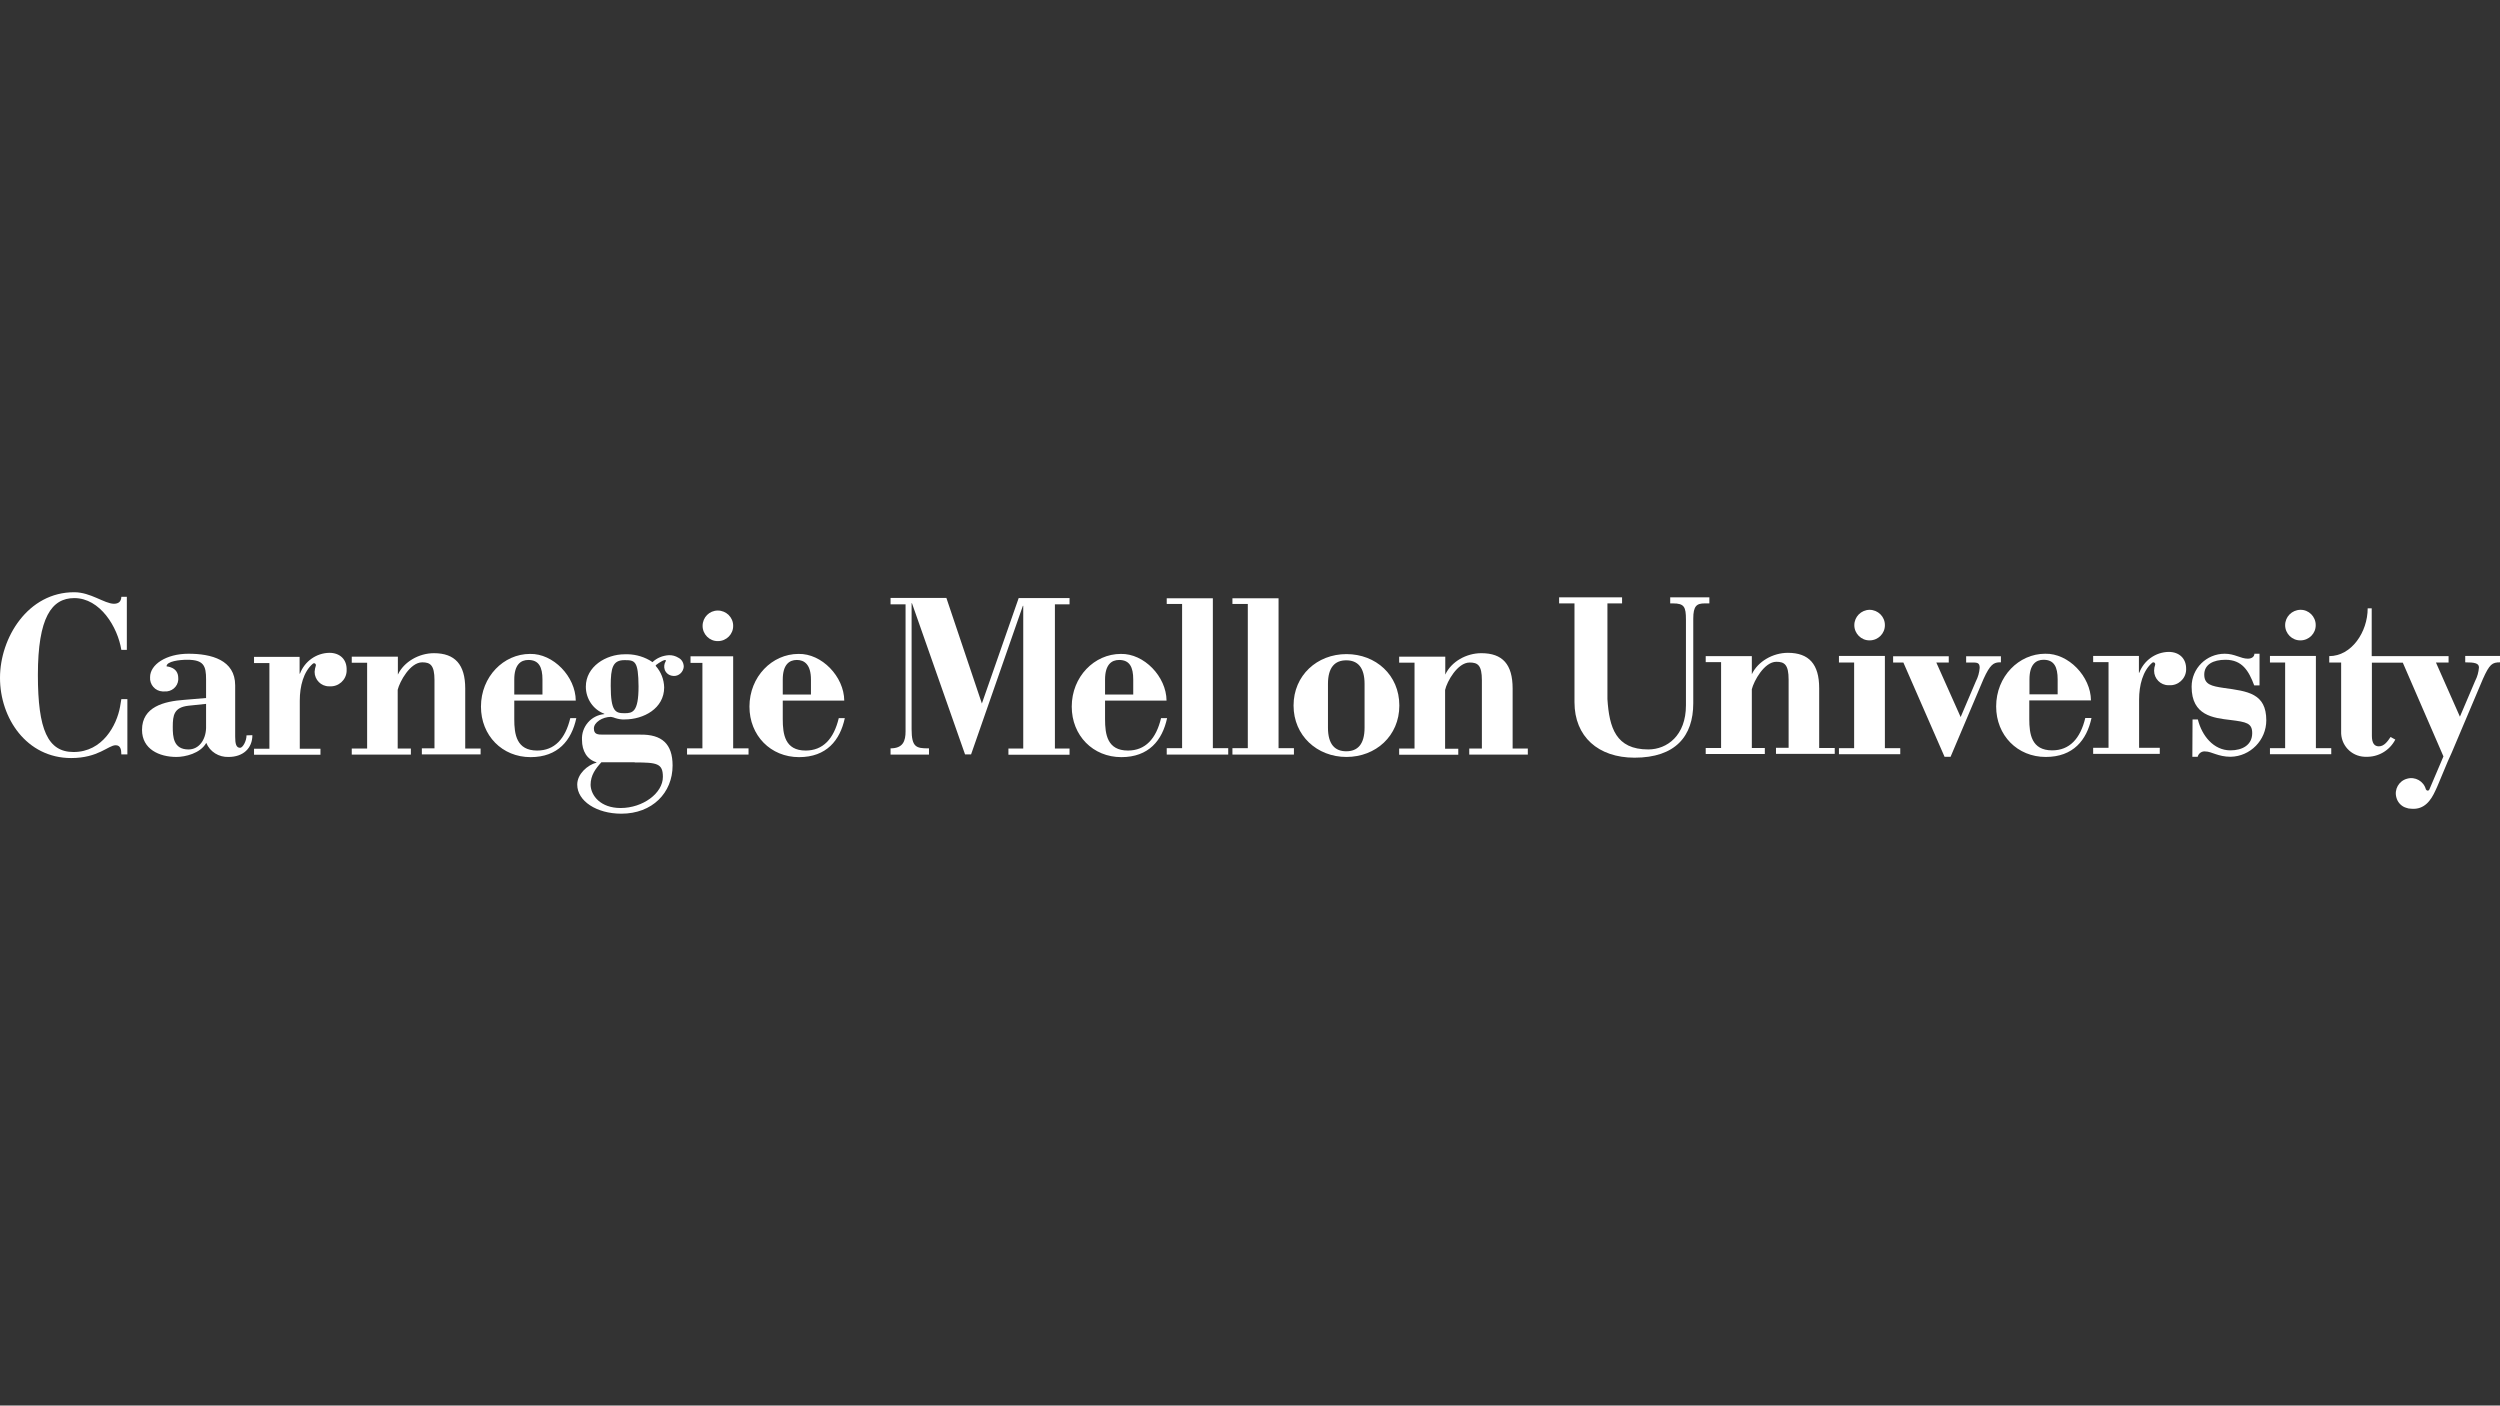<?xml version="1.0" encoding="utf-8"?>
<!-- Generator: Adobe Illustrator 22.0.1, SVG Export Plug-In . SVG Version: 6.00 Build 0)  -->
<svg version="1.1" id="cmu-wordmark" xmlns="http://www.w3.org/2000/svg" xmlns:xlink="http://www.w3.org/1999/xlink" x="0px"
	 y="0px" viewBox="0 0 1366 768" style="enable-background:new 0 0 1366 768;" xml:space="preserve">
<rect x="0" y="0" width="1366" height="768" fill="#333333" stroke="none"/>
<style type="text/css">
	.st0{fill:#FFFFFF;}
</style>
<title>cmu-wordmark</title>
<polygon class="st0" points="400.6,358.6 400.6,408.9 409,408.9 409,412.3 375.4,412.3 375.4,408.9 383.8,408.9 383.8,362.2 
	377.3,362.2 377.3,358.6 "/>
<path class="st0" d="M69.3,326.1h-3c-0.1,2.6-1.5,3.8-4.1,3.8c-5.2-0.1-12.7-6.3-21.6-6.3C15.3,323.5,0,348.4,0,370.4
	c0,22,14.5,43.8,38.9,43.8c14.8,0,20.3-7,24.3-7c2.6,0,3.1,2.3,3.1,5h3.3v-30.2h-3.3l-0.7,4.2c-1.8,10-9.5,24.7-25.4,24.7
	c-14.1,0-19.5-12.2-19.5-42.1c0-31.4,7.5-42,19.9-42c14.1,0,23.7,15.8,25.7,28.3h3V326.1z"/>
<path class="st0" d="M112.6,397.8c-0.2,6.5-3.9,11.7-9.6,11.7c-8.3,0-8.6-7-8.6-12.3c0-6.5,0.7-10.7,8.6-11.6l9.6-1V397.8z
	 M134.7,401.8c0,3.2-2.1,6.8-3.5,6.8c-2.2,0-2.7-2.3-2.7-6.1v-28c0-13.9-13-17.3-25.5-17.3c-12.2,0-21,5.9-21,12.8
	c-0.3,4,2.7,7.6,6.8,7.8c0.4,0,0.7,0,1.1,0c3.8,0.3,7.2-2.5,7.5-6.3c0-0.3,0-0.7,0-1c0-6.2-6.4-6.3-6.4-6.4c0-2.8,7.1-3.6,11.3-3.6
	c9.1,0,10.3,3.4,10.3,10.7v10.2l-11.9,1c-11.1,0.8-23.1,3.8-23.1,16.4c0,10.6,9.5,14.8,18.8,14.8c4.7,0,13.1-1.9,16.3-7.7
	c2,4.9,6.9,7.9,12.2,7.7c7.9,0,13-4.7,13-11.9L134.7,401.8z"/>
<polygon class="st0" points="1265.4,358.4 1265.4,408.8 1273.8,408.8 1273.8,412.1 1240.3,412.1 1240.3,408.8 1248.6,408.8 
	1248.6,362 1240.3,362 1240.3,358.4 "/>
<path class="st0" d="M536.5,384.4l20.1-57.6h27.8v3.4h-8V409h8v3.4h-33.4v-3.4h8.1V331h-0.2l-28.3,81.2h-3.3l-29-82.6h-0.2v68.9
	c0,9.8,2.6,10.4,9.1,10.4h0.4v3.4h-21v-3.4l0,0c6.9,0,8.2-4.1,8.2-9.3v-69.4h-8.2v-3.5h30.5L536.5,384.4z"/>
<path class="st0" d="M603.8,379.5v-8.2c0-8.1,3.5-10.7,7.7-10.7c5.8,0,7.7,4,7.7,10.7v8.2L603.8,379.5z M603.8,382.8h33.6
	c-0.1-13.1-12.3-25.8-25-25.5c-14.4,0-26.8,12.4-26.8,28.8c0,15.8,11.6,27.6,27.1,27.6c15,0,22.4-9.2,25-21.3h-3.3
	c-2.7,11.3-8.6,17.7-18.1,17.7c-11.3,0-12.5-8.9-12.5-17.1L603.8,382.8z"/>
<path class="st0" d="M1108.9,379.4v-8.2c0-8.1,3.5-10.7,7.7-10.7c5.8,0,7.7,4,7.7,10.7v8.2H1108.9z M1108.9,382.7h33.6
	c-0.1-13.1-12.3-25.8-25-25.5c-14.4,0-26.8,12.4-26.8,28.8c0,15.8,11.6,27.6,27.1,27.6c15,0,22.4-9.2,25-21.3h-3.4
	c-2.7,11.3-8.6,17.7-18.1,17.7c-11.3,0-12.5-8.9-12.5-17.1V382.7z"/>
<polygon class="st0" points="637.5,326.9 637.5,330 645.9,330 645.9,408.8 637.5,408.8 637.5,412.3 671.1,412.3 671.1,408.8 
	662.7,408.8 662.7,326.9 "/>
<polygon class="st0" points="673.4,326.9 673.4,330 681.8,330 681.8,408.8 673.4,408.8 673.4,412.3 707,412.3 707,408.8 
	698.6,408.8 698.6,326.9 "/>
<path class="st0" d="M745.6,397.6c0,9.1-3.8,12.9-10,12.9s-10-3.8-10-12.9v-23.9c0-9.1,3.8-12.9,10-12.9s10,3.8,10,12.9V397.6z
	 M764.6,385.5c0-16.7-12.9-28.1-28.9-28.1s-28.9,11.6-28.9,28.1s12.9,28.1,28.9,28.1S764.6,402.1,764.6,385.5"/>
<path class="st0" d="M851.8,329.7h8.5v54c0,18.8,13,30.3,32.8,30.3c22.4,0,32.1-11.8,32.1-29.7v-46.2c0-7.1,1.9-8.4,6.3-8.4h2.5
	v-3.3h-21.4v3.3h1.5c6.2,0,7.1,1.9,7.1,8.9v46.8c0,16.5-10.3,24.1-20.6,24.1c-17.7,0-21.3-11.9-22.3-27.5v-52.3h8v-3.3h-34.4V329.7z
	"/>
<path class="st0" d="M1062.5,413.5h3.3l18-42.5c3.6-8,5.6-8.9,8.4-9.1h1.1v-3.3h-19v3.4h2.3c3.5,0,5.1-0.2,5.1,2.9
	c-0.2,2.6-0.9,5.1-2.1,7.4l-8.3,19.5l-13.3-29.8h6.8v-3.4h-30.4v3.4h5.6L1062.5,413.5z"/>
<path class="st0" d="M1197.9,413.5h2.9c0.5-1.9,2.3-3.2,4.3-2.9c3.2,0,6.9,2.9,13.7,2.9c10.8-0.2,19.5-9.1,19.5-19.9
	c0-14.8-10.2-15.9-23.2-17.7c-6.8-1-10.7-1.9-10.7-7.3c0-5.6,5-8.1,11.6-8.1c9.1,0,12.7,6,15.7,14h2.9v-17.3h-2.8
	c0,1.5-1.3,2.7-3.6,2.7c-3.9,0-7.1-2.7-12.6-2.7c-10,0-18.1,8-18.1,18c0,0,0,0.1,0,0.1c0,15.7,11.9,17,21.2,18.1
	c8.8,1.1,11.9,1.7,11.9,7.2c0,6.4-5.3,9.4-11.9,9.4c-9.2,0-15.6-8-17.8-16.9h-2.9L1197.9,413.5z"/>
<polygon class="st0" points="1029.9,358.4 1029.9,408.8 1038.3,408.8 1038.3,412.1 1004.8,412.1 1004.8,408.8 1013.1,408.8 
	1013.1,362 1004.8,362 1004.8,358.4 "/>
<path class="st0" d="M1013.2,341.6c0,4.6,3.8,8.4,8.4,8.3c4.6,0,8.4-3.8,8.3-8.4c0-4.6-3.8-8.3-8.4-8.3
	C1016.9,333.3,1013.2,337,1013.2,341.6C1013.2,341.6,1013.2,341.6,1013.2,341.6"/>
<path class="st0" d="M1248.6,341.6c0,4.6,3.8,8.4,8.4,8.3c4.6,0,8.4-3.8,8.3-8.4c0-4.6-3.8-8.4-8.4-8.3c0,0,0,0,0,0
	C1252.3,333.3,1248.6,337,1248.6,341.6C1248.6,341.6,1248.6,341.6,1248.6,341.6"/>
<path class="st0" d="M281,379.5v-8.2c0-8.1,3.5-10.7,7.7-10.7c5.8,0,7.7,4,7.7,10.7v8.2L281,379.5z M281,382.8h33.6
	c-0.1-13.1-12.3-25.8-25-25.5c-14.4,0-26.8,12.4-26.8,28.8c0,15.8,11.6,27.6,27.1,27.6c15,0,22.4-9.2,25-21.3h-3.3
	c-2.7,11.3-8.6,17.7-18.1,17.7c-11.3,0-12.5-8.9-12.5-17.1L281,382.8z"/>
<path class="st0" d="M427.7,379.5v-8.2c0-8.1,3.5-10.7,7.7-10.7c4.1,0,7.7,2.5,7.7,10.7v8.2L427.7,379.5z M427.7,382.8h33.6
	c-0.1-13.1-12.3-25.8-25-25.5c-14.4,0-26.8,12.4-26.8,28.8c0,15.8,11.6,27.6,27.1,27.6c15,0,22.4-9.2,25-21.3h-3.3
	c-2.7,11.3-8.6,17.7-18.1,17.7c-11.3,0-12.5-8.9-12.5-17.1L427.7,382.8z"/>
<path class="st0" d="M994,408.8V376c0-13.1-5.6-19.3-17.1-19.3c-8.2,0-16.4,4.7-19.7,11.7l0,0v-9.9H932v3.3h8.4v46.9H932v3.3h32.3
	v-3.3h-7.1v-32.1c1.1-4.5,6.8-15,13.4-15c4.4,0,6.7,1.5,6.7,9.7v37.3h-6.9v3.3h32.1v-3.2H994z"/>
<path class="st0" d="M789.7,358.8v9.8l0,0c3.3-7.1,11.5-11.7,19.7-11.7c11.6,0,17.1,6.1,17.1,19.3V409h8.3v3.3h-32V409h6.9v-37.3
	c0-8.2-2.2-9.7-6.7-9.7c-6.6,0-12.4,10.4-13.4,15v32.1h7.2v3.3h-32.3V409h8.4v-46.9h-8.4v-3.3H789.7z"/>
<path class="st0" d="M254.2,409v-32.8c0-13.1-5.6-19.3-17.1-19.3c-8.2,0-16.4,4.7-19.7,11.7l0,0v-9.8h-25.2v3.3h8.4v46.9h-8.4v3.3
	h32.3V409h-7.2v-32.1c1.1-4.5,6.8-15,13.4-15c4.4,0,6.7,1.5,6.7,9.7v37.3h-6.9v3.3h32.1V409H254.2z"/>
<path class="st0" d="M383.9,342c0,4.6,3.8,8.4,8.4,8.3c4.6,0,8.4-3.8,8.3-8.4c0-4.6-3.8-8.3-8.4-8.3
	C387.6,333.6,383.9,337.3,383.9,342C383.9,341.9,383.9,341.9,383.9,342"/>
<path class="st0" d="M1347,358.4v3.5c5.2,0,7.5,0.5,7.5,2.8c-0.2,2.6-0.9,5.1-2.1,7.4l-8.3,19.5L1331,362h6.9v-3.5h-42v-26.1h-2.2
	c0,12.9-8.8,26.1-21,26.1v3.5h6.5v37.6c-0.3,7.4,5.4,13.6,12.8,13.9c0.2,0,0.4,0,0.6,0c6.8,0.3,13.1-3.4,16.2-9.4l-2.6-1.4
	c-1.5,2.2-3.4,5.1-6.4,5.1c-2.4,0-3.8-1.7-3.8-5.7v-40h16.9l22.2,51.2l-7.7,18.1l0,0l0,0c-0.2,0.4-0.5,0.6-0.9,0.6
	c-0.4,0-0.8-0.3-1-0.7l0,0c-1.2-4.5-5.9-7.1-10.3-5.8c-4.5,1.2-7.1,5.9-5.8,10.3c0.6,2.3,2.2,4.2,4.3,5.2l0,0l0.3,0.1l0.5,0.2
	c1,0.4,2,0.6,3.1,0.6c7.1,0.6,10.7-4.6,13.1-9.9c0.6-1.2,1.1-2.4,1.6-3.6c1.1-2.6,2.9-7,5.1-12.2l0,0l2.2-4.9l0,0l17.1-40.4
	c3.6-8,5-9,9.4-9l0,0v-3.5H1347z"/>
<path class="st0" d="M180,356.7c-7.2,0.1-13.6,4.7-16.1,11.4h-0.2v-9.2h-24.9v3.4h8.4v46.8h-8.4v3.3h36.3v-3.3h-11.3v-26.3
	c0-7.8,2-15.8,7.2-20.2c0.4-0.3,1.1-0.3,1.4,0.2c0.2,0.2,0.2,0.5,0.2,0.8l0,0c-0.4,1.1-0.6,2.3-0.7,3.5c0,4.3,3.5,7.9,7.8,7.9
	c0.2,0,0.3,0,0.5,0c4.8,0.3,9-3.5,9.2-8.3c0-0.2,0-0.4,0-0.6C189.6,360.3,185.7,356.7,180,356.7z"/>
<path class="st0" d="M363,360.7c0.2,0,0.5-0.2,0.7,0c0.2,0.2,0.2,0.5,0,0.7l0,0c-0.8,1.3-1,3-0.5,4.5c0.6,1.7,2,2.9,3.8,3.3
	c2.8,0.7,5.6-1,6.4-3.8c0.1-0.4,0.2-0.9,0.2-1.3c-0.1-2-1.1-3.8-2.9-4.7c-1.6-1-3.5-1.5-5.3-1.4c-3.3,0.2-6.5,1.5-8.9,3.8l0,0
	c-0.6-0.4-1.1-0.8-1.7-1.1c-4.1-2.3-8.8-3.4-13.5-3.2c-10.2,0-21.2,6.7-21.2,17.7c0,6.6,4,12.5,10.1,14.8v0.2
	c-7.2,0.6-12.6,6.9-12.2,14.1c0,6.1,2.8,10.7,7.9,12.2v0.2c-4.9,1.3-10.5,6.2-10.5,12c0,9,10.6,15.9,24.1,15.9
	c16.9,0,28-11.4,28-26.3c0-11.8-5.8-17.1-17.7-16.9h-20.2c-3,0-5.1-0.1-5.1-3.4s4.7-6.3,9.3-6.3c0.9,0.1,1.7,0.4,2.5,0.7
	c1.6,0.5,3.3,0.8,5,0.7c10.4,0,21.6-6,21.6-17.5c-0.1-4.3-1.7-8.4-4.5-11.6c-0.2-0.2-0.2-0.4,0-0.6c0,0,0,0,0,0
	c1-0.8,2.1-1.5,3.2-2.1C361.9,361.1,362.4,360.9,363,360.7L363,360.7z M346.8,416.6c12.2,0,15.4,0.5,15.4,7.9c0,8.9-10.9,17-23.1,17
	c-10.9,0-16.2-6.7-16.4-12.6c0-5.3,2.7-8.9,5.9-12.4H346.8z M348.9,375.1c0,14.1-3.3,14.6-7.7,14.6c-4.9,0-7.5-0.9-7.5-15
	c0-9.8,1.1-14,7.5-14C346.9,360.7,348.8,361,348.9,375.1L348.9,375.1z"/>
<path class="st0" d="M1185,356.2c-7.2,0.1-13.6,4.7-16.1,11.4h-0.2v-9.2h-25v3.4h8.4v46.8h-8.4v3.3h36.4v-3.3h-11.3v-26.3
	c0-7.8,2-15.8,7.2-20.2c0.4-0.3,1.1-0.3,1.4,0.2c0.2,0.2,0.2,0.5,0.2,0.8l0,0c-0.4,1.1-0.6,2.3-0.6,3.4c0,4.3,3.5,7.9,7.8,7.9
	c0.2,0,0.3,0,0.5,0c4.8,0.3,9-3.5,9.2-8.3c0-0.2,0-0.4,0-0.6C1194.6,359.8,1190.7,356.2,1185,356.2z"/>
</svg>
